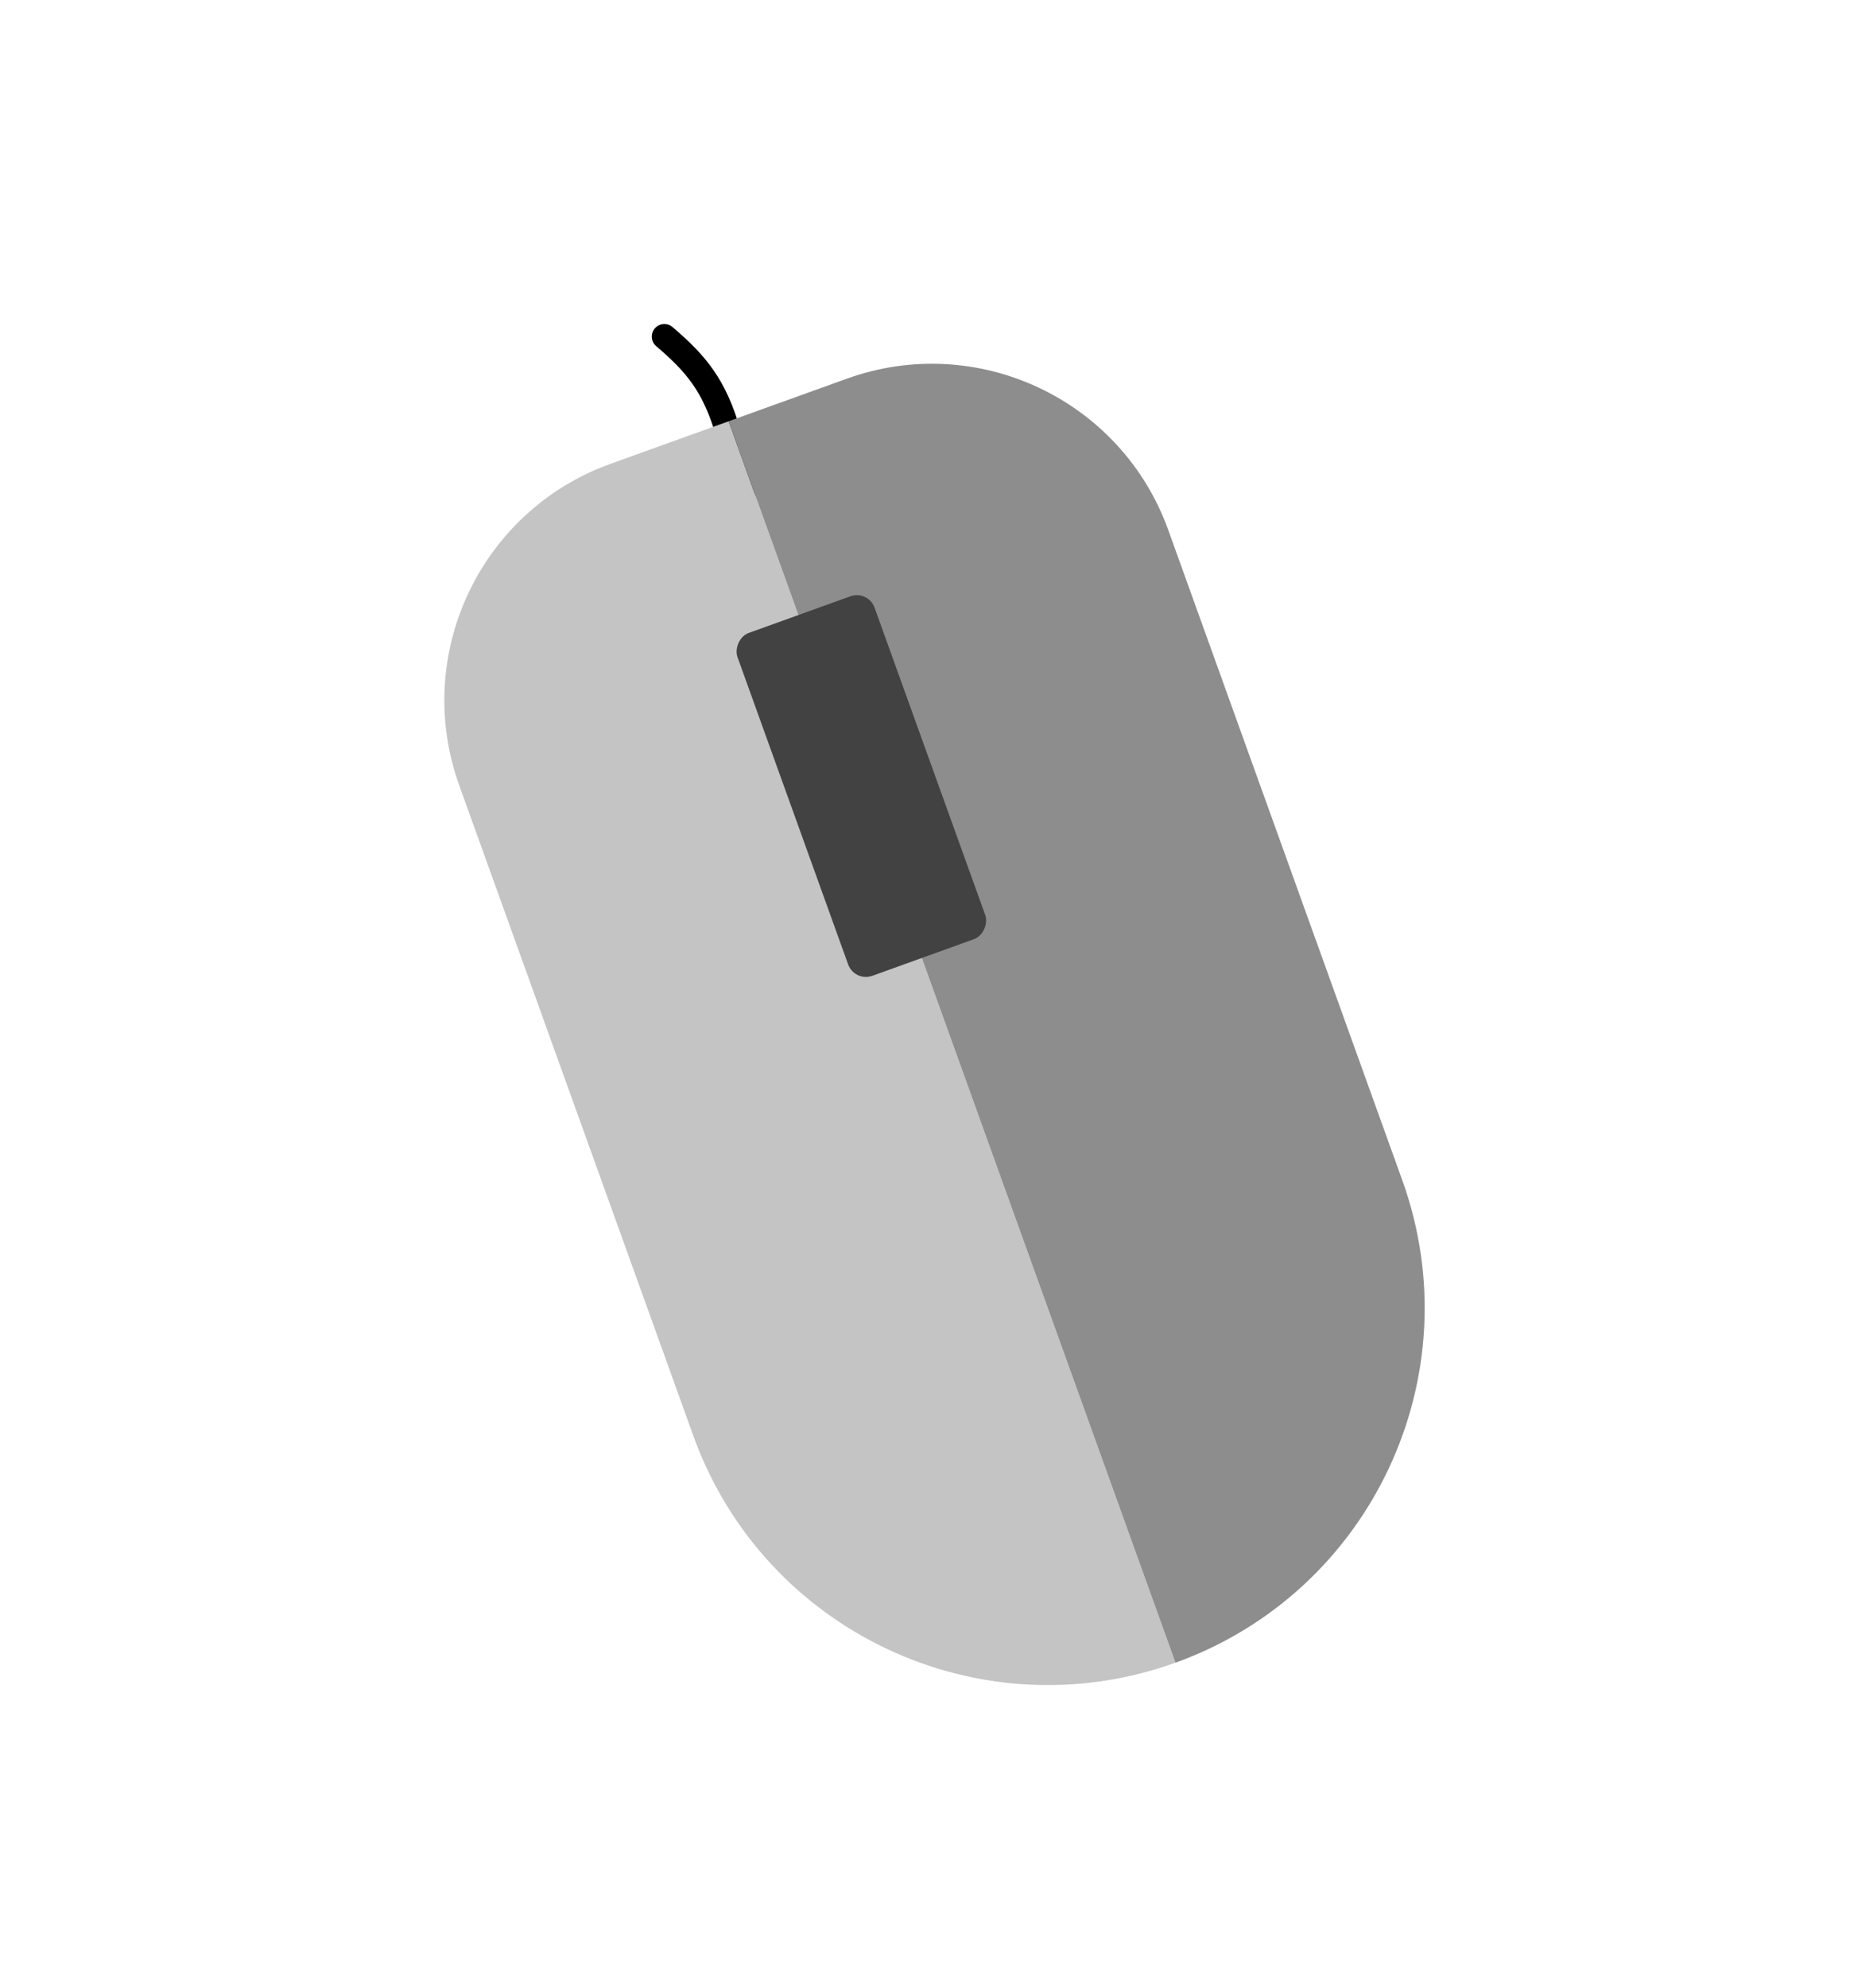 <svg width="1473" height="1582" viewBox="0 0 1473 1582" fill="none" xmlns="http://www.w3.org/2000/svg">
<g filter="url(#filter0_di)">
<g filter="url(#filter1_d)">
<path d="M520.952 259.837C546.094 281.354 560.923 298.499 572.041 337.33C597.158 425.051 572.06 422.268 652.612 561.71C717.053 673.265 735.033 697.303 735.968 695.377" stroke="black" stroke-width="20" stroke-linecap="round" stroke-linejoin="bevel"/>
</g>
<path d="M572.164 327.234L478.079 361.116C374.155 398.541 320.247 513.126 357.671 617.05L544.02 1134.52C600.157 1290.4 772.035 1371.27 927.921 1315.13V1315.13L572.164 327.234Z" fill="#C4C4C4"/>
<path d="M922.183 413.76C884.759 309.837 770.173 255.928 666.249 293.353L572.164 327.235L927.921 1315.13V1315.13C1083.81 1258.99 1164.67 1087.11 1108.53 931.229L922.183 413.76Z" fill="#8D8D8D"/>
<g filter="url(#filter2_i)">
<rect width="116" height="290" rx="15" transform="matrix(-0.941 0.339 0.339 0.941 679.25 453.415)" fill="#424242"/>
</g>
</g>
<defs>
<filter id="filter0_di" x="-75" y="-75" width="1622.11" height="1731.93" filterUnits="userSpaceOnUse" color-interpolation-filters="sRGB">
<feFlood flood-opacity="0" result="BackgroundImageFix"/>
<feColorMatrix in="SourceAlpha" type="matrix" values="0 0 0 0 0 0 0 0 0 0 0 0 0 0 0 0 0 0 127 0"/>
<feOffset/>
<feGaussianBlur stdDeviation="37.5"/>
<feColorMatrix type="matrix" values="0 0 0 0 1 0 0 0 0 1 0 0 0 0 1 0 0 0 1 0"/>
<feBlend mode="normal" in2="BackgroundImageFix" result="effect1_dropShadow"/>
<feBlend mode="normal" in="SourceGraphic" in2="effect1_dropShadow" result="shape"/>
<feColorMatrix in="SourceAlpha" type="matrix" values="0 0 0 0 0 0 0 0 0 0 0 0 0 0 0 0 0 0 127 0" result="hardAlpha"/>
<feOffset dx="8" dy="8"/>
<feGaussianBlur stdDeviation="8"/>
<feComposite in2="hardAlpha" operator="arithmetic" k2="-1" k3="1"/>
<feColorMatrix type="matrix" values="0 0 0 0 0.975 0 0 0 0 0.975 0 0 0 0 0.975 0 0 0 0.25 0"/>
<feBlend mode="normal" in2="shape" result="effect2_innerShadow"/>
</filter>
<filter id="filter1_d" x="349.413" y="194.823" width="558.684" height="565.009" filterUnits="userSpaceOnUse" color-interpolation-filters="sRGB">
<feFlood flood-opacity="0" result="BackgroundImageFix"/>
<feColorMatrix in="SourceAlpha" type="matrix" values="0 0 0 0 0 0 0 0 0 0 0 0 0 0 0 0 0 0 127 0"/>
<feOffset/>
<feGaussianBlur stdDeviation="25"/>
<feColorMatrix type="matrix" values="0 0 0 0 1 0 0 0 0 1 0 0 0 0 1 0 0 0 1 0"/>
<feBlend mode="normal" in2="BackgroundImageFix" result="effect1_dropShadow"/>
<feBlend mode="normal" in="SourceGraphic" in2="effect1_dropShadow" result="shape"/>
</filter>
<filter id="filter2_i" x="570.111" y="453.415" width="211.396" height="320.15" filterUnits="userSpaceOnUse" color-interpolation-filters="sRGB">
<feFlood flood-opacity="0" result="BackgroundImageFix"/>
<feBlend mode="normal" in="SourceGraphic" in2="BackgroundImageFix" result="shape"/>
<feColorMatrix in="SourceAlpha" type="matrix" values="0 0 0 0 0 0 0 0 0 0 0 0 0 0 0 0 0 0 127 0" result="hardAlpha"/>
<feOffset dx="4" dy="8"/>
<feGaussianBlur stdDeviation="8"/>
<feComposite in2="hardAlpha" operator="arithmetic" k2="-1" k3="1"/>
<feColorMatrix type="matrix" values="0 0 0 0 0.817 0 0 0 0 0.817 0 0 0 0 0.817 0 0 0 0.2 0"/>
<feBlend mode="normal" in2="shape" result="effect1_innerShadow"/>
</filter>
</defs>
</svg>
